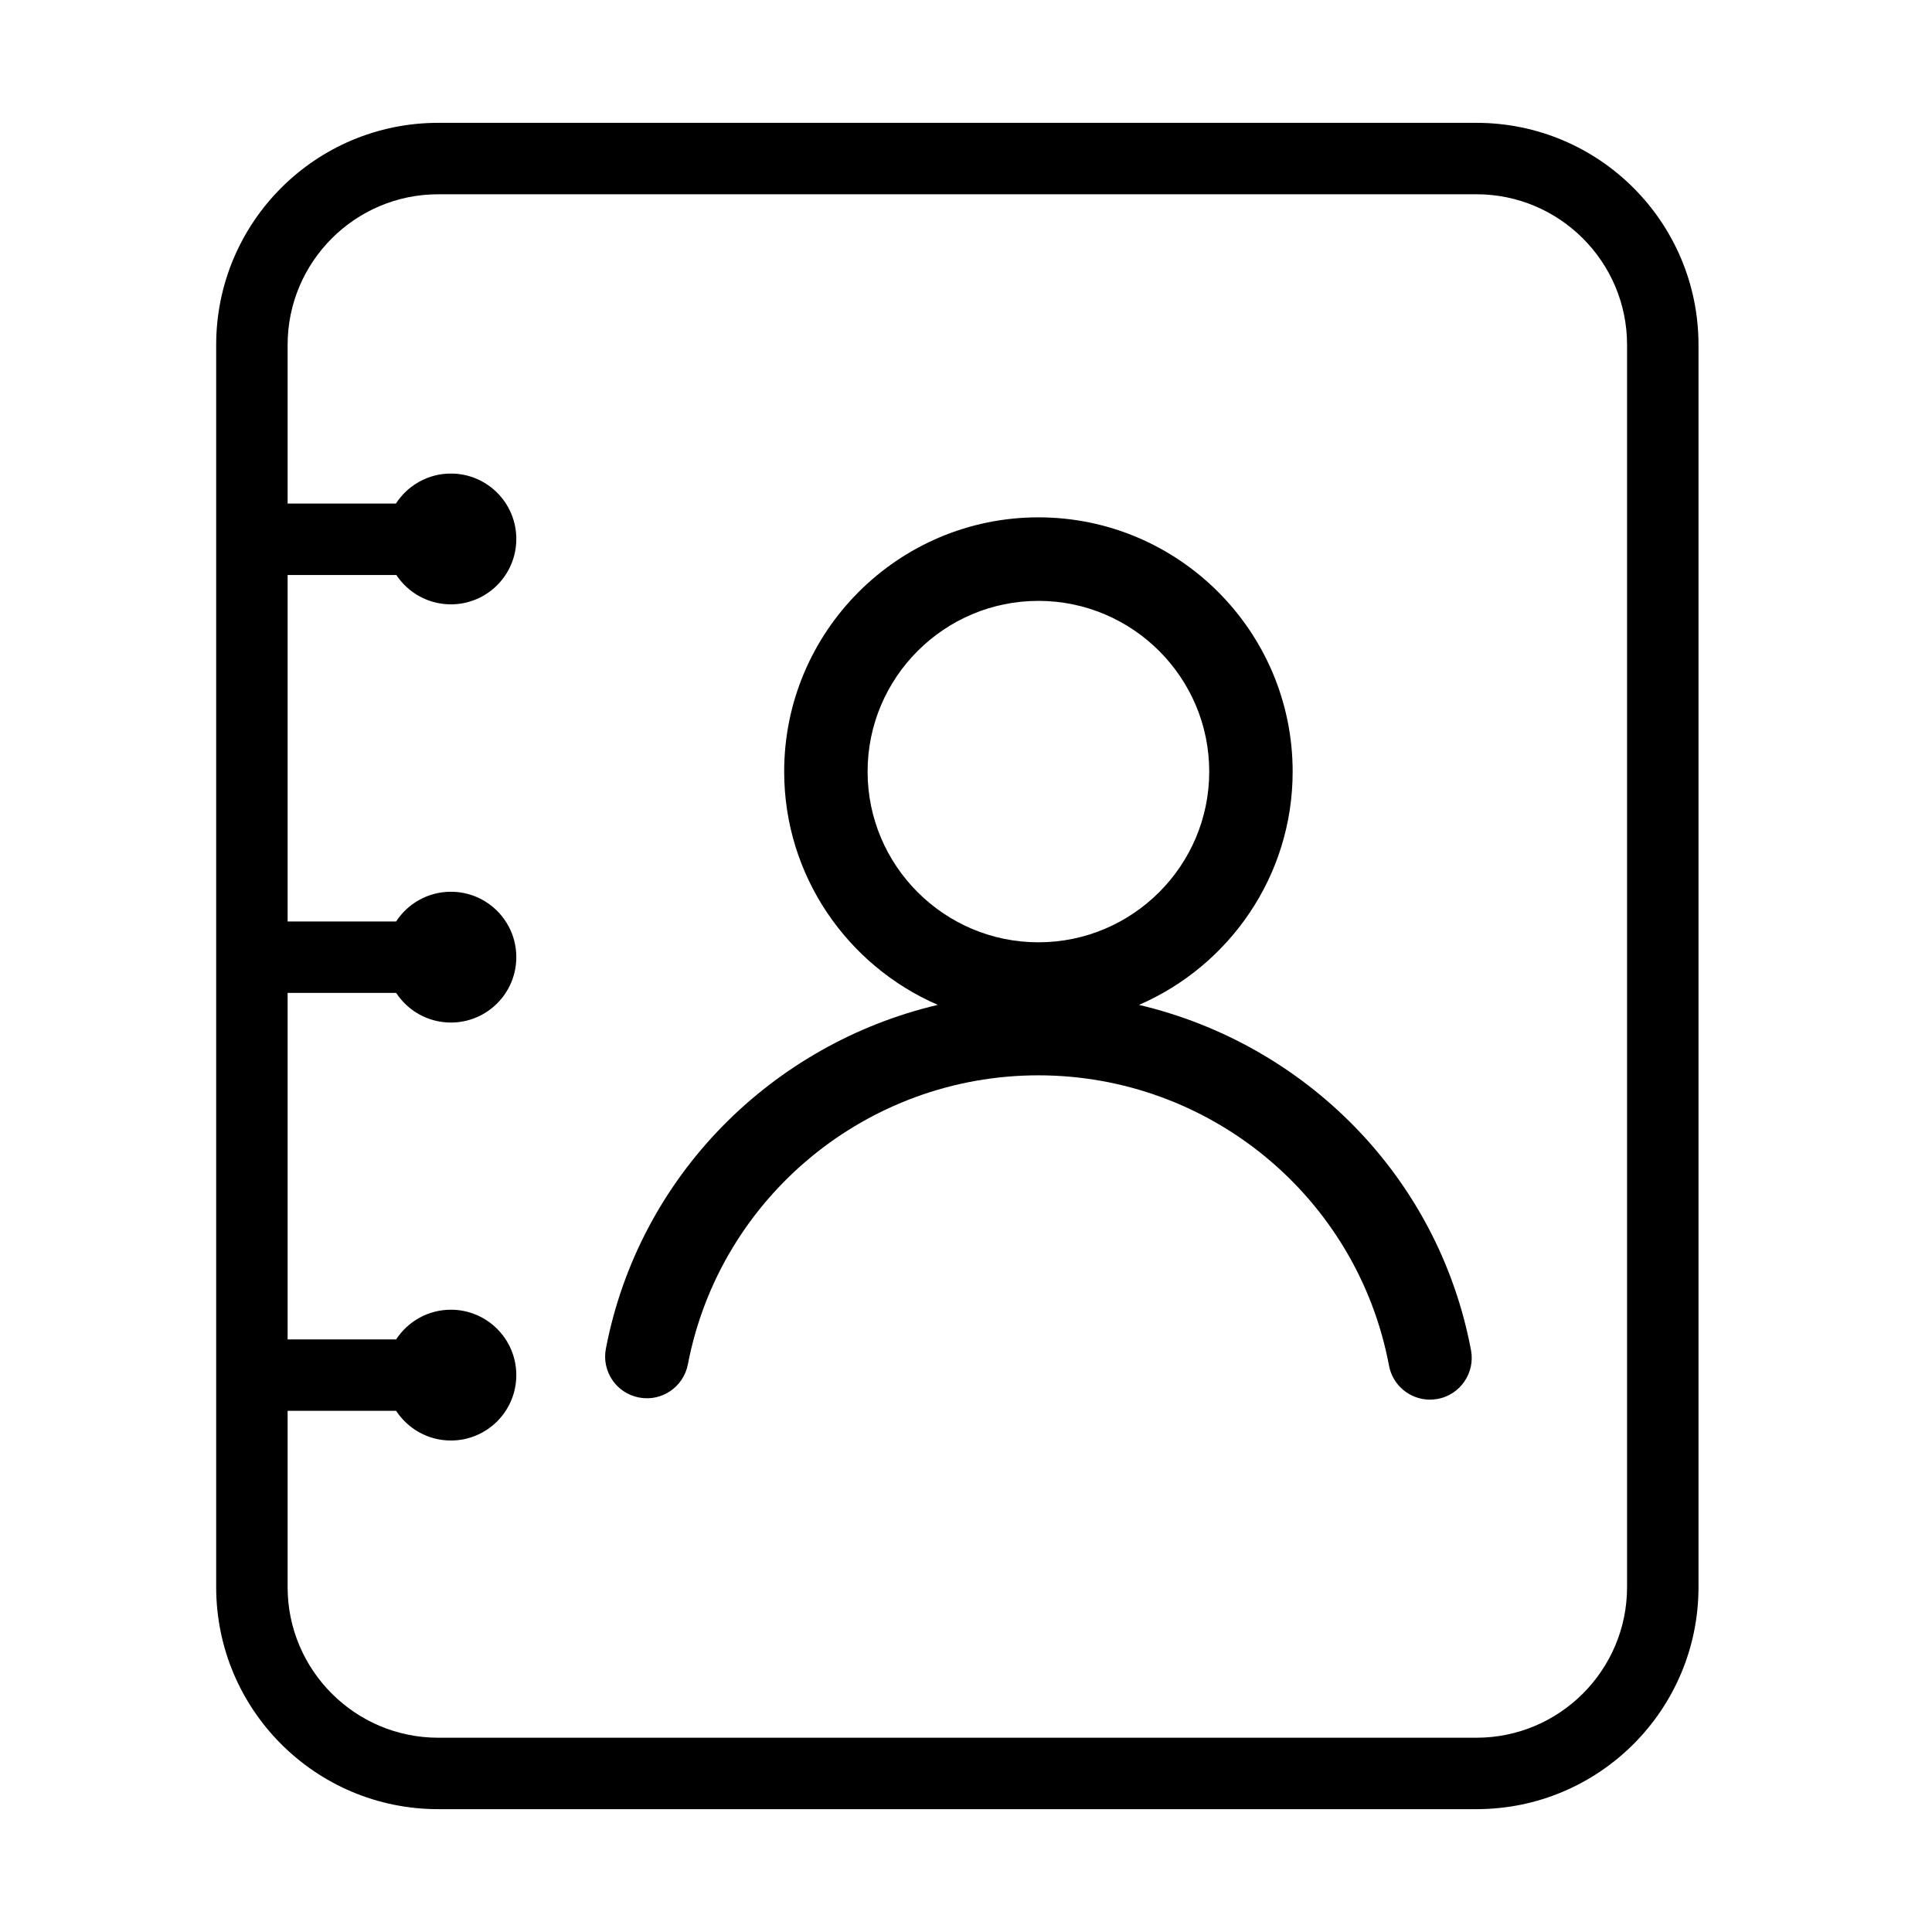 <svg class="svg-icon" style="width: 1em; height: 1em;vertical-align: middle;fill: currentColor;overflow: hidden;" viewBox="0 0 1024 1024" version="1.1" xmlns="http://www.w3.org/2000/svg"><path d="M603.686 532.611c47.846-20.711 81.446-68.304 81.446-123.654 0-74.286-60.439-134.752-134.752-134.752S415.628 334.671 415.628 408.957c0 55.343 33.593 102.929 81.43 123.644-87.861 20.721-158.358 90.641-175.934 182.247-2.294 11.985 5.561 23.592 17.573 25.86 12.013 2.322 23.566-5.561 25.887-17.546 17.033-88.809 95.152-153.216 185.742-153.216 90.915 0 169.087 64.677 185.877 153.863 1.997 10.635 11.283 18.032 21.702 18.032 1.35 0 2.726-0.162 4.13-0.378 11.985-2.268 19.894-13.875 17.626-25.86C762.33 623.613 691.806 553.396 603.686 532.611zM459.844 408.957c0-49.884 40.625-90.482 90.536-90.482s90.536 40.598 90.536 90.482-40.625 90.482-90.536 90.482S459.844 458.841 459.844 408.957z"  /><path d="M782.559 65.107 232.259 65.107c-64.993 0-117.68 52.687-117.68 117.68l0 658.426c0 64.993 52.687 117.68 117.68 117.68l550.3 0c64.993 0 117.68-52.687 117.68-117.68l0-658.426C900.239 117.794 847.552 65.107 782.559 65.107zM862.376 841.213c0 44.011-35.805 79.818-79.818 79.818L232.259 921.031c-44.011 0-79.818-35.807-79.818-79.818l0-93.442 57.518 0c6.187 9.469 16.874 15.731 29.03 15.731 19.144 0 34.662-15.518 34.662-34.662 0-19.144-15.519-34.662-34.662-34.662-12.155 0-22.842 6.262-29.03 15.731l-57.517 0 0-183.643 57.534 0c6.19 9.454 16.869 15.705 29.014 15.705 19.144 0 34.662-15.518 34.662-34.662 0-19.144-15.519-34.662-34.662-34.662-12.166 0-22.862 6.274-29.047 15.757l-57.501 0L152.443 304.762l57.63 0c6.204 9.371 16.837 15.556 28.918 15.556 19.144 0 34.662-15.518 34.662-34.662 0-19.144-15.519-34.662-34.662-34.662-12.23 0-22.972 6.339-29.143 15.906l-57.405 0 0-84.113c0-44.011 35.807-79.818 79.818-79.818l550.3 0c44.012 0 79.818 35.807 79.818 79.818L862.379 841.213z"  /></svg>